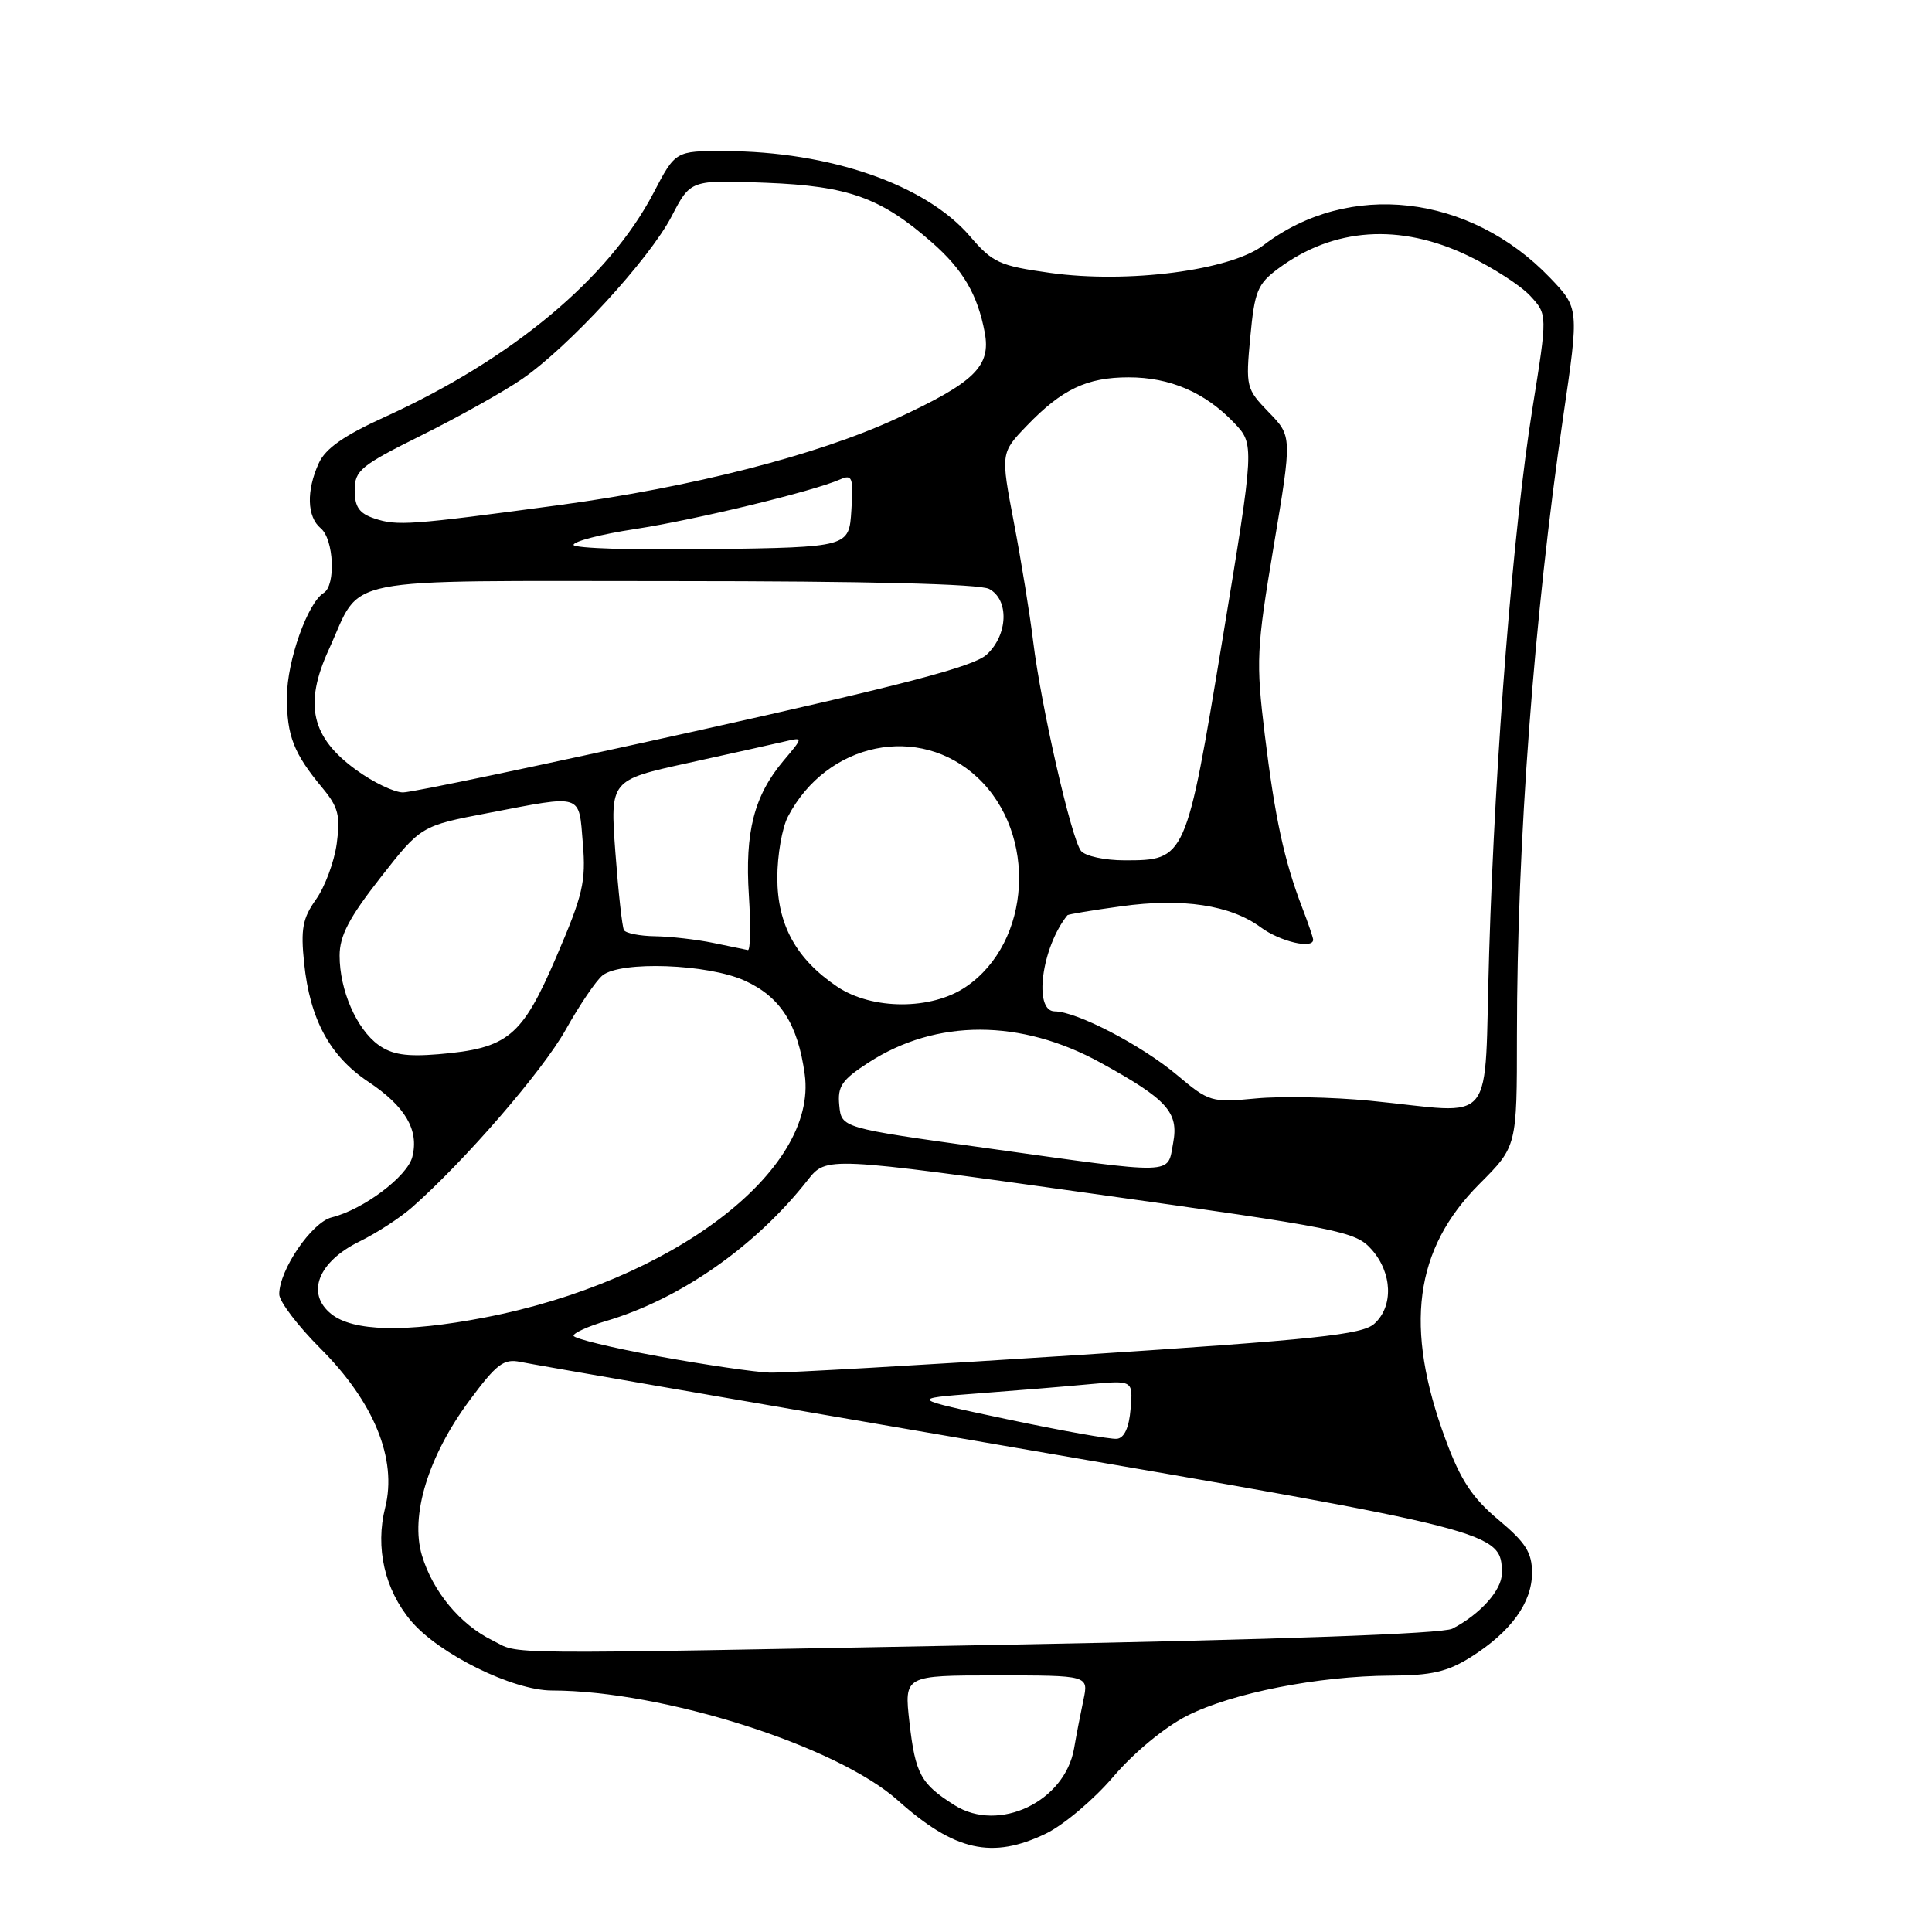 <?xml version="1.0" encoding="UTF-8" standalone="no"?>
<!DOCTYPE svg PUBLIC "-//W3C//DTD SVG 1.1//EN" "http://www.w3.org/Graphics/SVG/1.1/DTD/svg11.dtd" >
<svg xmlns="http://www.w3.org/2000/svg" xmlns:xlink="http://www.w3.org/1999/xlink" version="1.1" viewBox="0 0 256 256">
 <g >
 <path fill="currentColor"
d=" M 138.61 242.95 C 140.94 241.82 144.96 238.43 147.53 235.41 C 150.26 232.21 154.35 228.84 157.31 227.34 C 163.25 224.33 174.67 222.08 184.27 222.03 C 189.68 222.01 191.81 221.51 194.90 219.57 C 200.20 216.22 203.00 212.37 203.00 208.41 C 203.00 205.72 202.17 204.41 198.55 201.38 C 195.10 198.49 193.54 196.14 191.56 190.78 C 186.02 175.84 187.39 165.52 196.06 156.85 C 201.00 151.90 201.00 151.90 201.00 137.20 C 201.01 111.72 203.25 81.75 207.14 55.16 C 209.24 40.83 209.24 40.83 205.37 36.79 C 194.72 25.70 178.71 23.88 167.42 32.49 C 163.04 35.83 149.45 37.60 139.15 36.16 C 132.42 35.22 131.54 34.82 128.53 31.31 C 122.68 24.47 109.95 20.05 96.00 20.02 C 89.50 20.00 89.50 20.00 86.59 25.57 C 80.68 36.88 67.83 47.59 50.99 55.25 C 45.58 57.71 43.12 59.43 42.24 61.38 C 40.57 65.03 40.68 68.49 42.50 70.00 C 44.24 71.44 44.52 77.56 42.90 78.56 C 40.76 79.88 38.04 87.55 38.02 92.32 C 38.00 97.50 38.91 99.83 42.76 104.45 C 44.83 106.95 45.12 108.09 44.62 111.79 C 44.29 114.20 43.05 117.52 41.88 119.17 C 40.10 121.67 39.83 123.09 40.30 127.62 C 41.07 135.08 43.71 139.95 48.82 143.35 C 53.71 146.61 55.54 149.72 54.64 153.28 C 53.99 155.88 48.15 160.27 43.95 161.31 C 41.31 161.96 37.00 168.28 37.00 171.49 C 37.00 172.44 39.45 175.67 42.45 178.67 C 49.57 185.79 52.65 193.35 51.04 199.76 C 49.70 205.07 50.97 210.63 54.47 214.79 C 58.16 219.16 67.95 224.00 73.14 224.00 C 87.86 224.02 110.89 231.34 118.98 238.57 C 126.50 245.29 131.47 246.40 138.61 242.95 Z  M 126.50 239.21 C 122.00 236.38 121.29 235.07 120.51 228.25 C 119.80 222.00 119.80 222.00 132.03 222.00 C 144.25 222.00 144.25 222.00 143.56 225.25 C 143.18 227.04 142.62 229.93 142.32 231.68 C 141.09 238.73 132.36 242.89 126.50 239.21 Z  M 65.22 217.34 C 60.96 215.24 57.34 210.87 55.91 206.10 C 54.33 200.82 56.74 192.96 62.18 185.61 C 65.80 180.72 66.75 180.00 68.95 180.46 C 70.35 180.76 99.17 185.75 133.00 191.56 C 198.61 202.84 199.00 202.94 199.00 208.50 C 199.00 210.70 196.11 213.92 192.44 215.81 C 191.13 216.48 169.48 217.26 133.44 217.93 C 63.75 219.23 69.16 219.28 65.22 217.34 Z  M 133.50 188.07 C 120.50 185.32 120.50 185.32 129.50 184.64 C 134.45 184.27 141.12 183.72 144.31 183.42 C 150.13 182.89 150.13 182.89 149.81 186.68 C 149.61 189.16 148.98 190.54 148.00 190.65 C 147.18 190.74 140.65 189.58 133.50 188.07 Z  M 87.25 179.72 C 81.06 178.59 76.00 177.36 76.00 176.99 C 76.00 176.62 77.91 175.75 80.25 175.06 C 90.11 172.15 100.11 165.17 107.03 156.36 C 109.50 153.23 109.50 153.23 144.50 158.13 C 177.76 162.79 179.61 163.16 181.75 165.57 C 184.50 168.67 184.66 173.10 182.11 175.40 C 180.51 176.85 174.46 177.49 142.86 179.55 C 122.31 180.88 103.92 181.93 102.00 181.88 C 100.08 181.82 93.44 180.85 87.25 179.72 Z  M 43.88 174.10 C 40.51 171.38 42.15 167.19 47.64 164.50 C 49.89 163.40 53.03 161.36 54.62 159.96 C 61.61 153.80 71.91 141.89 74.96 136.44 C 76.79 133.17 78.98 129.94 79.83 129.25 C 82.26 127.30 93.79 127.72 98.68 129.94 C 103.41 132.09 105.72 135.70 106.63 142.35 C 108.39 155.14 89.06 169.81 64.16 174.59 C 53.70 176.60 46.76 176.43 43.88 174.10 Z  M 130.50 152.10 C 111.50 149.45 111.50 149.45 111.21 146.48 C 110.96 143.94 111.53 143.10 115.09 140.79 C 124.07 134.98 135.26 134.99 145.85 140.82 C 154.66 145.67 156.21 147.38 155.45 151.44 C 154.64 155.73 156.20 155.69 130.50 152.10 Z  M 181.50 145.85 C 176.55 145.37 169.76 145.23 166.42 145.55 C 160.51 146.11 160.21 146.02 155.92 142.41 C 151.23 138.48 142.67 134.03 139.75 134.01 C 136.90 133.99 138.02 125.51 141.44 121.27 C 141.54 121.15 144.74 120.61 148.56 120.09 C 156.71 118.96 163.04 119.92 167.06 122.88 C 169.60 124.76 174.00 125.80 174.00 124.52 C 174.00 124.26 173.35 122.34 172.55 120.27 C 170.17 114.08 168.93 108.33 167.59 97.35 C 166.41 87.62 166.49 86.00 168.77 72.38 C 171.21 57.81 171.21 57.81 168.12 54.63 C 165.12 51.53 165.05 51.25 165.67 44.66 C 166.24 38.57 166.62 37.63 169.40 35.57 C 176.72 30.15 185.48 29.56 194.50 33.87 C 197.80 35.45 201.52 37.85 202.77 39.21 C 205.05 41.68 205.05 41.68 203.06 54.09 C 200.50 70.06 198.12 99.94 197.32 126.25 C 196.59 150.02 198.61 147.51 181.50 145.85 Z  M 50.14 138.45 C 47.24 136.34 45.00 131.20 45.00 126.63 C 45.00 124.00 46.26 121.60 50.39 116.32 C 55.78 109.43 55.78 109.43 64.72 107.72 C 77.34 105.30 76.68 105.08 77.23 111.75 C 77.66 116.83 77.24 118.59 73.71 126.80 C 69.15 137.40 67.32 138.91 58.09 139.69 C 53.85 140.04 51.93 139.74 50.14 138.45 Z  M 110.92 130.73 C 105.49 127.06 103.00 122.54 103.00 116.30 C 103.00 113.33 103.63 109.69 104.41 108.20 C 109.57 98.32 121.84 95.80 129.54 103.04 C 137.48 110.49 136.68 124.83 128.00 130.75 C 123.44 133.86 115.56 133.85 110.92 130.73 Z  M 94.50 124.94 C 92.30 124.49 88.84 124.09 86.81 124.06 C 84.78 124.03 82.92 123.66 82.68 123.25 C 82.44 122.84 81.93 118.19 81.54 112.93 C 80.84 103.37 80.84 103.37 91.17 101.10 C 96.85 99.85 102.62 98.57 103.98 98.25 C 106.46 97.67 106.46 97.67 103.81 100.81 C 99.92 105.44 98.69 110.23 99.23 118.64 C 99.49 122.69 99.43 125.95 99.10 125.89 C 98.77 125.82 96.70 125.40 94.50 124.94 Z  M 143.24 112.75 C 141.96 111.16 137.94 93.53 136.90 85.00 C 136.47 81.42 135.32 74.34 134.35 69.26 C 132.59 60.02 132.59 60.02 136.05 56.42 C 140.70 51.58 144.02 50.00 149.55 50.00 C 155.03 50.00 159.65 51.99 163.48 55.98 C 166.25 58.87 166.25 58.87 161.99 84.69 C 157.16 113.91 157.12 114.00 149.01 114.00 C 146.39 114.00 143.79 113.44 143.24 112.75 Z  M 47.21 102.03 C 41.24 97.71 40.24 93.33 43.57 86.07 C 48.10 76.17 43.92 77.00 89.22 77.00 C 114.82 77.00 129.83 77.37 131.07 78.04 C 133.74 79.47 133.57 84.12 130.75 86.73 C 129.03 88.32 119.98 90.69 92.00 96.91 C 71.92 101.36 54.56 105.01 53.40 105.00 C 52.25 105.00 49.46 103.67 47.21 102.03 Z  M 76.00 72.20 C 76.00 71.73 79.67 70.78 84.15 70.10 C 92.12 68.88 107.73 65.11 111.31 63.53 C 112.94 62.82 113.09 63.23 112.81 67.62 C 112.50 72.50 112.50 72.50 94.25 72.77 C 84.21 72.92 76.00 72.66 76.00 72.20 Z  M 49.61 68.70 C 47.60 68.03 47.00 67.17 47.00 64.96 C 47.00 62.33 47.79 61.69 55.90 57.66 C 60.79 55.23 66.77 51.88 69.18 50.22 C 75.38 45.95 86.04 34.35 89.00 28.65 C 91.50 23.83 91.50 23.83 101.50 24.22 C 112.45 24.65 116.73 26.19 123.52 32.15 C 127.61 35.74 129.54 39.05 130.48 44.05 C 131.33 48.55 129.13 50.68 118.70 55.50 C 108.32 60.30 91.63 64.57 74.00 66.94 C 54.37 69.58 52.62 69.71 49.61 68.70 Z "/>
</g>
</svg>